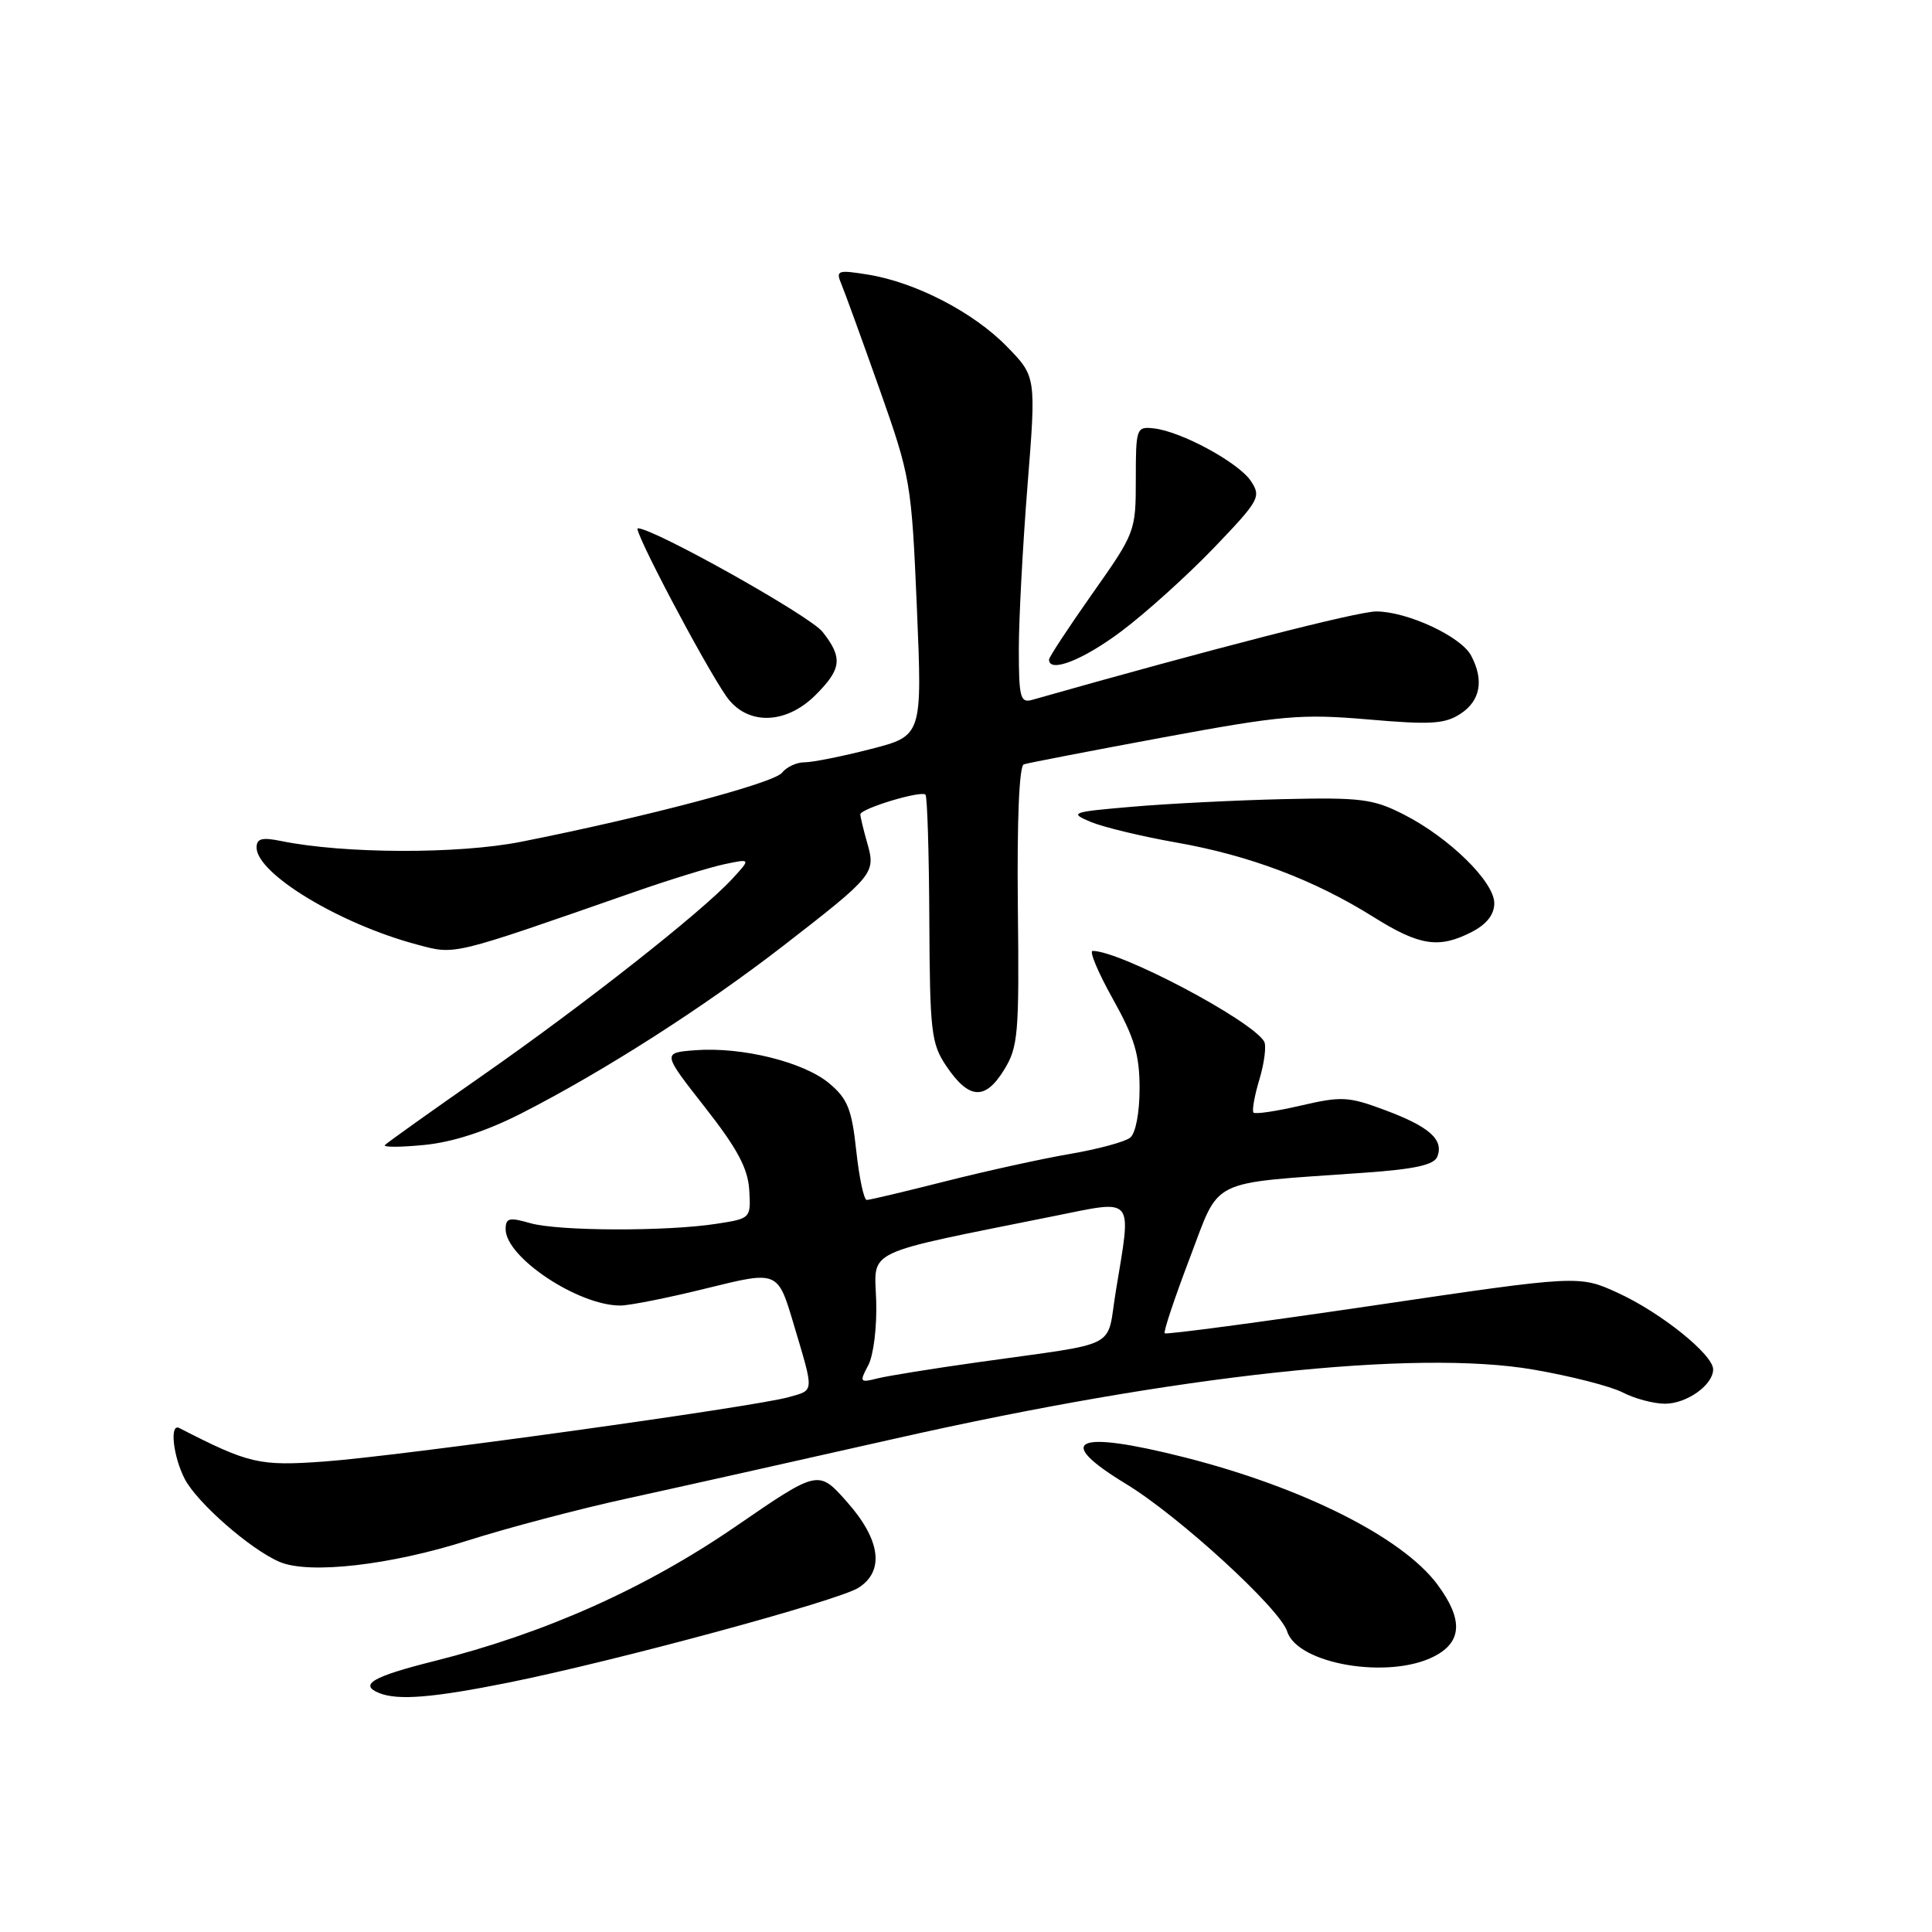 <?xml version="1.0" encoding="UTF-8" standalone="no"?>
<!DOCTYPE svg PUBLIC "-//W3C//DTD SVG 1.1//EN" "http://www.w3.org/Graphics/SVG/1.1/DTD/svg11.dtd" >
<svg xmlns="http://www.w3.org/2000/svg" xmlns:xlink="http://www.w3.org/1999/xlink" version="1.1" viewBox="0 0 256 256">
 <g >
 <path fill="currentColor"
d=" M 67.34 222.96 C 81.55 220.10 111.05 212.11 113.75 210.39 C 117.24 208.17 116.68 204.02 112.22 199.00 C 108.44 194.73 108.44 194.73 97.44 202.29 C 85.49 210.49 72.19 216.43 57.51 220.11 C 49.37 222.15 47.51 223.23 50.25 224.34 C 52.73 225.34 57.37 224.96 67.34 222.96 Z  M 190.05 219.47 C 193.75 217.56 193.89 214.59 190.49 209.99 C 185.87 203.73 172.64 197.08 156.90 193.09 C 142.46 189.44 139.56 190.77 149.19 196.62 C 156.19 200.87 169.59 213.14 170.56 216.18 C 171.93 220.52 184.07 222.57 190.05 219.47 Z  M 62.00 204.12 C 67.22 202.46 76.67 199.96 83.00 198.58 C 89.33 197.20 105.38 193.61 118.67 190.61 C 155.98 182.18 187.52 178.78 203.19 181.48 C 208.12 182.33 213.44 183.69 215.02 184.51 C 216.61 185.33 219.13 186.00 220.62 186.00 C 223.51 186.00 227.00 183.51 227.00 181.45 C 227.00 179.49 220.08 173.93 214.41 171.33 C 209.24 168.96 209.24 168.96 181.96 172.99 C 166.96 175.20 154.52 176.86 154.33 176.67 C 154.14 176.47 155.63 172.02 157.63 166.76 C 161.76 155.93 159.83 156.88 180.69 155.40 C 187.51 154.92 190.03 154.36 190.46 153.25 C 191.32 151.00 189.40 149.29 183.53 147.10 C 178.69 145.29 177.76 145.24 172.38 146.49 C 169.16 147.24 166.33 147.66 166.10 147.43 C 165.87 147.20 166.22 145.20 166.89 142.99 C 167.55 140.77 167.82 138.52 167.50 137.99 C 165.72 135.11 148.45 126.00 144.78 126.00 C 144.30 126.00 145.50 128.86 147.45 132.35 C 150.32 137.48 151.00 139.75 151.00 144.22 C 151.00 147.45 150.48 150.17 149.75 150.75 C 149.06 151.30 145.48 152.27 141.79 152.90 C 138.10 153.53 130.69 155.16 125.31 156.52 C 119.94 157.88 115.23 159.00 114.85 159.00 C 114.47 159.00 113.85 156.07 113.46 152.49 C 112.87 147.00 112.32 145.60 109.89 143.56 C 106.52 140.72 98.30 138.69 92.13 139.16 C 87.75 139.50 87.75 139.50 93.40 146.71 C 97.71 152.20 99.10 154.81 99.28 157.69 C 99.50 161.43 99.47 161.46 95.00 162.15 C 88.35 163.19 73.96 163.14 70.24 162.07 C 67.47 161.27 67.00 161.39 67.00 162.88 C 67.00 166.61 76.65 173.02 82.22 172.99 C 83.47 172.98 88.68 171.94 93.78 170.67 C 103.06 168.38 103.06 168.38 105.16 175.44 C 107.91 184.68 107.94 184.15 104.50 185.13 C 100.02 186.41 52.80 192.96 42.95 193.66 C 34.34 194.28 33.02 193.97 23.75 189.22 C 22.45 188.55 22.93 192.97 24.48 195.97 C 26.11 199.12 33.20 205.32 37.05 206.96 C 40.96 208.63 51.73 207.40 62.00 204.12 Z  M 69.04 147.55 C 80.02 141.95 93.21 133.51 103.82 125.30 C 115.84 115.98 116.06 115.71 114.91 111.69 C 114.41 109.94 114.00 108.24 114.00 107.91 C 114.00 107.15 122.05 104.71 122.63 105.30 C 122.87 105.54 123.10 113.00 123.14 121.88 C 123.21 136.74 123.39 138.28 125.39 141.26 C 128.38 145.68 130.51 145.84 133.01 141.82 C 134.92 138.74 135.06 137.14 134.87 120.05 C 134.75 108.66 135.05 101.48 135.66 101.28 C 136.20 101.10 144.48 99.50 154.07 97.72 C 169.90 94.79 172.40 94.57 181.29 95.33 C 189.59 96.05 191.45 95.94 193.54 94.57 C 196.17 92.84 196.66 90.11 194.92 86.85 C 193.57 84.33 186.52 81.05 182.39 81.02 C 179.94 81.00 160.42 86.02 136.75 92.74 C 135.20 93.18 135.00 92.41 135.00 86.01 C 135.00 82.04 135.52 72.29 136.15 64.34 C 137.30 49.89 137.30 49.89 133.40 45.90 C 128.97 41.36 121.28 37.39 114.97 36.38 C 111.00 35.74 110.73 35.84 111.47 37.60 C 111.91 38.64 114.18 44.90 116.52 51.50 C 120.66 63.22 120.78 63.90 121.49 80.50 C 122.21 97.50 122.21 97.50 115.35 99.26 C 111.58 100.23 107.65 101.01 106.61 101.01 C 105.57 101.00 104.22 101.63 103.61 102.40 C 102.51 103.78 85.49 108.28 69.05 111.54 C 60.73 113.19 45.58 113.14 37.25 111.44 C 34.71 110.92 34.00 111.11 34.00 112.30 C 34.00 115.77 45.03 122.44 55.26 125.16 C 60.42 126.53 59.56 126.73 84.00 118.21 C 88.67 116.58 94.08 114.91 96.00 114.51 C 99.50 113.77 99.50 113.77 97.00 116.48 C 92.96 120.86 77.45 133.07 64.00 142.46 C 57.12 147.26 51.27 151.43 51.00 151.73 C 50.73 152.03 53.08 152.02 56.24 151.71 C 60.00 151.34 64.42 149.90 69.04 147.55 Z  M 195.05 123.47 C 197.00 122.46 198.00 121.18 198.00 119.68 C 198.00 116.84 192.03 110.99 186.00 107.92 C 181.96 105.86 180.33 105.65 170.00 105.89 C 163.68 106.04 154.68 106.49 150.00 106.90 C 141.94 107.59 141.66 107.69 144.50 108.90 C 146.15 109.59 151.27 110.83 155.88 111.64 C 165.55 113.34 174.17 116.60 182.00 121.51 C 188.11 125.34 190.69 125.73 195.05 123.47 Z  M 108.08 92.08 C 111.53 88.63 111.69 87.15 108.99 83.72 C 107.32 81.60 86.63 70.00 84.51 70.00 C 83.79 70.00 93.23 87.93 96.23 92.25 C 98.93 96.14 104.09 96.07 108.08 92.08 Z  M 148.65 83.60 C 151.87 81.18 157.36 76.22 160.86 72.58 C 166.88 66.29 167.14 65.84 165.75 63.74 C 164.11 61.28 156.50 57.15 152.86 56.76 C 150.58 56.51 150.50 56.74 150.50 63.50 C 150.50 70.41 150.43 70.60 144.75 78.65 C 141.59 83.14 139.00 87.07 139.00 87.40 C 139.00 89.23 143.54 87.45 148.65 83.60 Z  M 115.04 180.92 C 115.75 179.60 116.21 175.83 116.10 172.36 C 115.88 165.42 114.03 166.30 139.75 161.12 C 150.45 158.97 149.95 158.36 147.86 171.04 C 146.55 178.95 148.79 177.79 129.61 180.50 C 123.62 181.34 117.61 182.31 116.25 182.65 C 113.93 183.24 113.86 183.14 115.04 180.92 Z "/>
</g>
</svg>